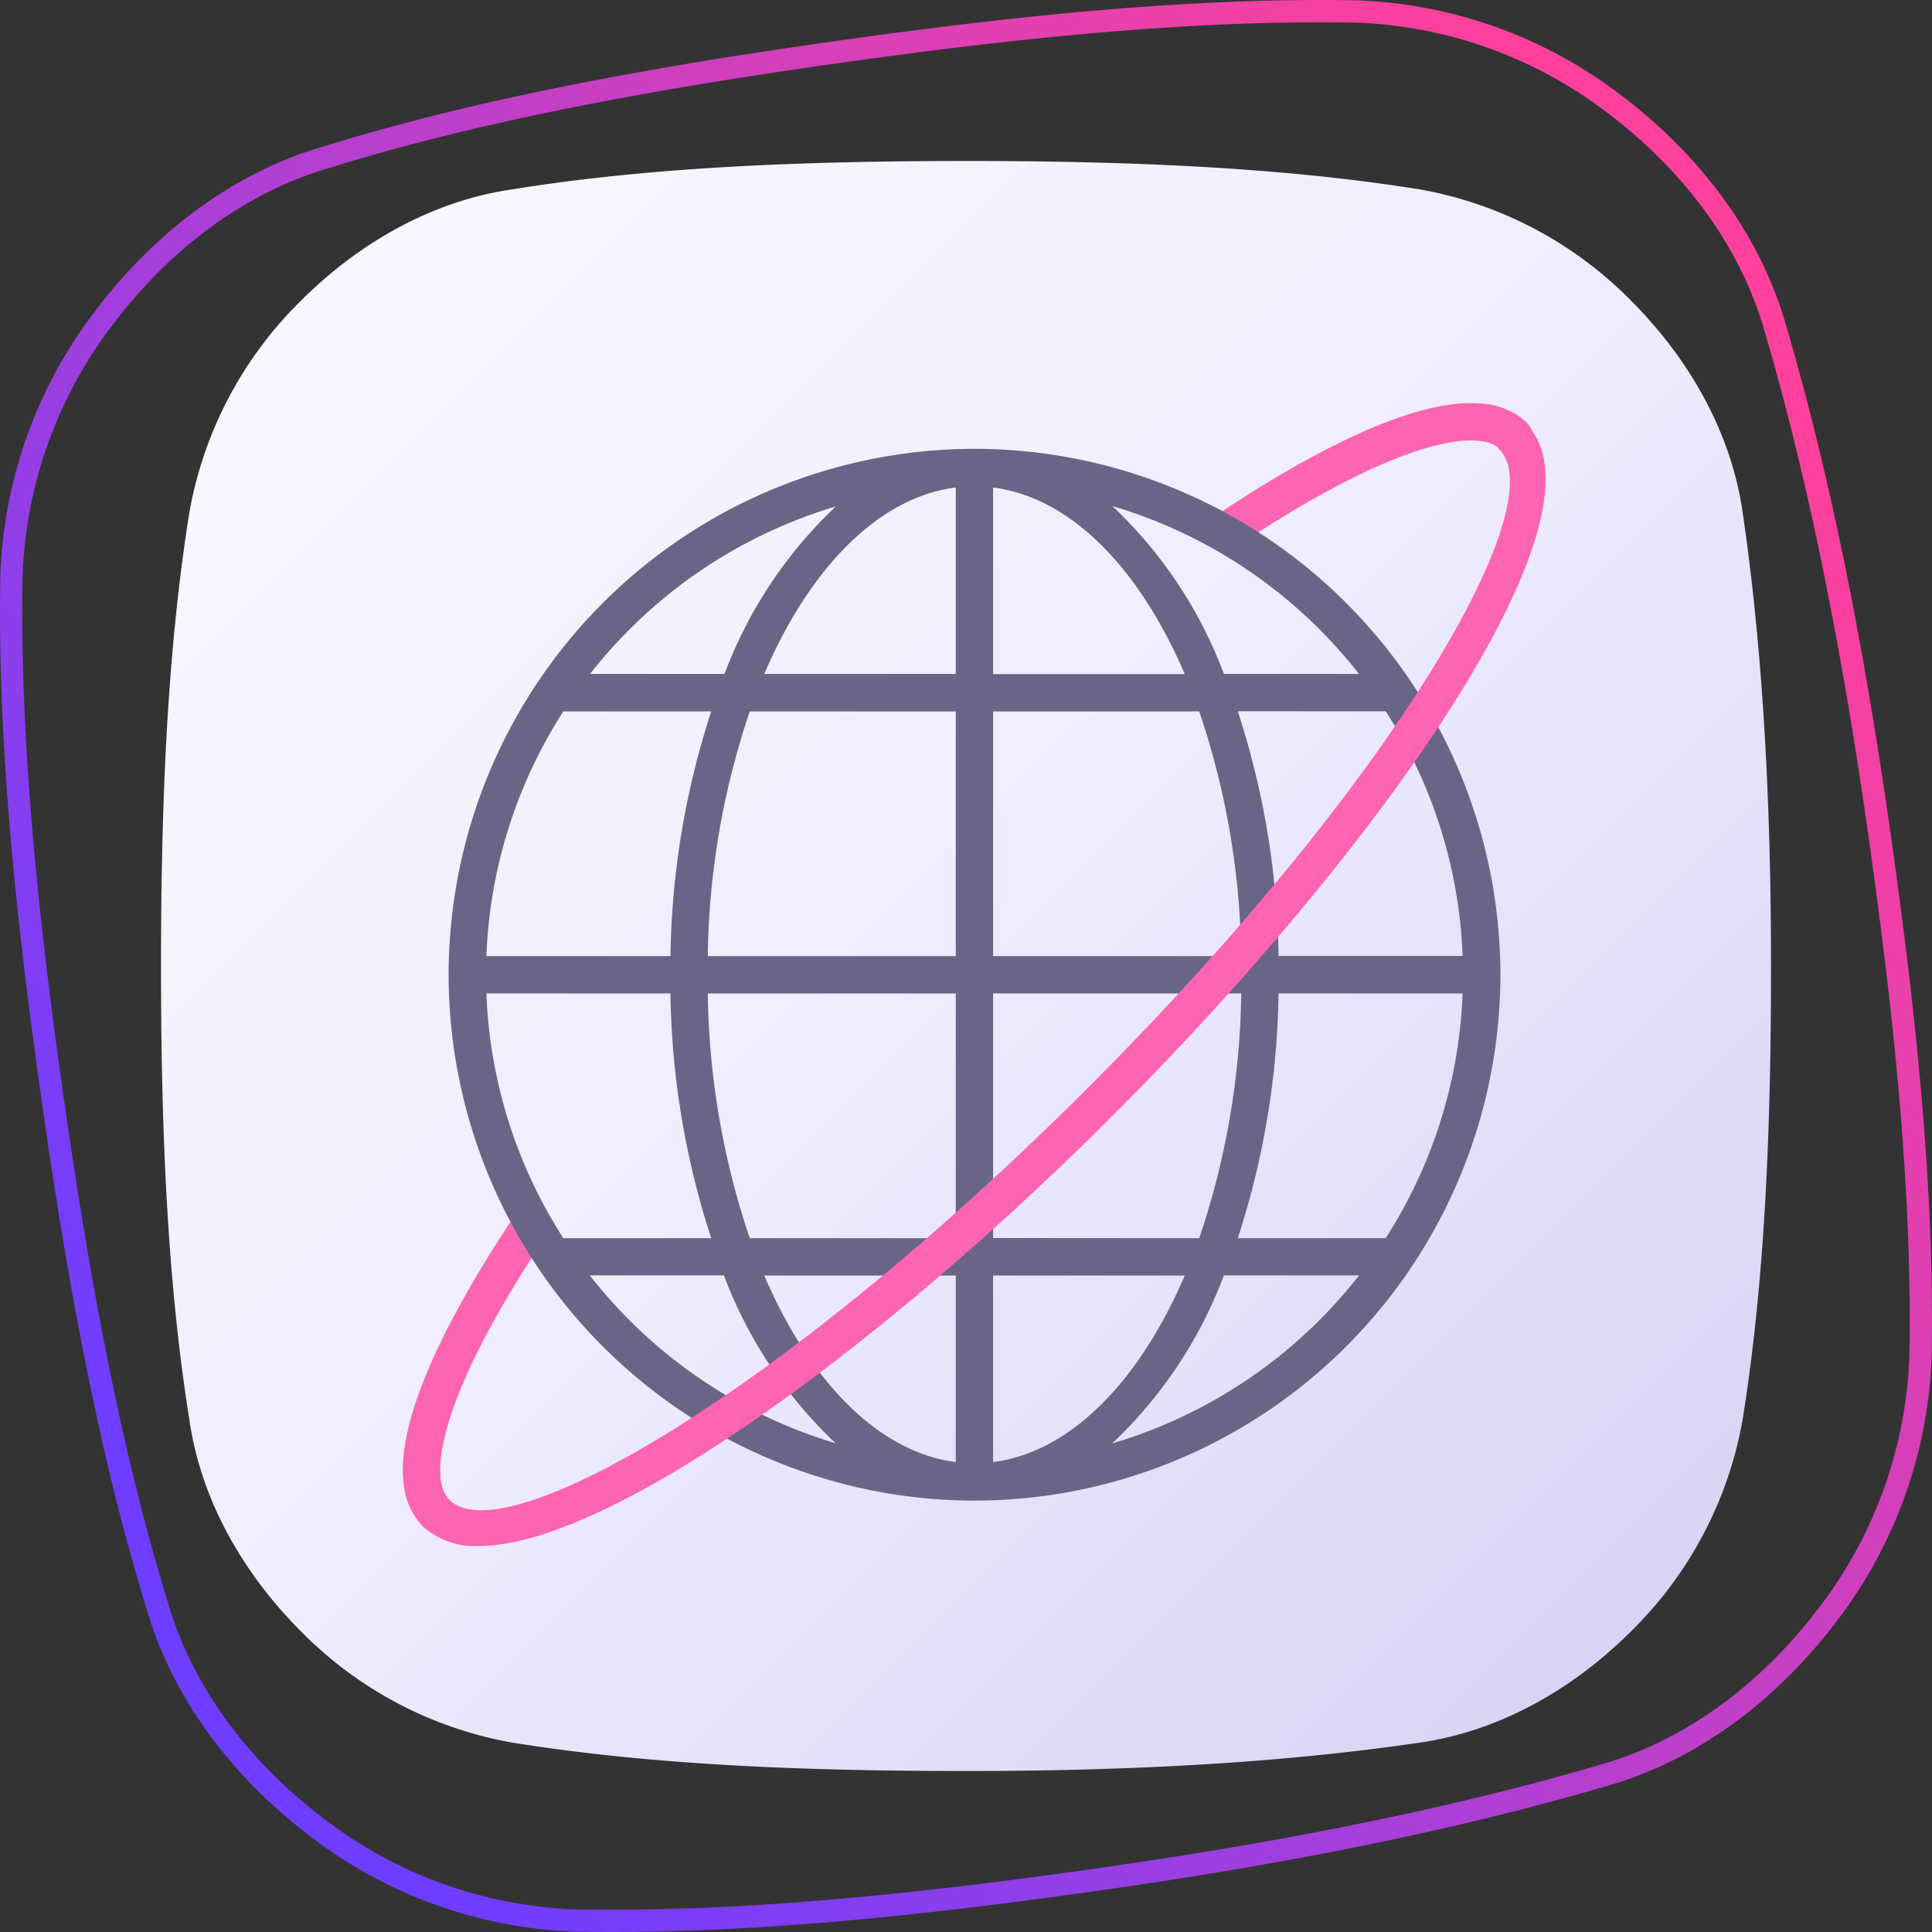 <svg width="100" height="100" fill="none" xmlns="http://www.w3.org/2000/svg"><rect width="100%" height="100%" fill="#333333" stroke="none"/><path d="M50 8.333c8.118 0 16.14.295 23.473 1.468a20.296 20.296 0 0110.957 5.77c3.032 3.031 5.183 6.848 5.77 10.955 1.075 7.335 1.467 15.259 1.467 23.474s-.292 16.14-1.468 23.473a20.285 20.285 0 01-5.77 10.957c-3.032 3.032-6.848 5.183-10.956 5.769-7.334 1.08-15.258 1.468-23.473 1.468s-16.14-.292-23.474-1.468a20.296 20.296 0 01-10.956-5.77c-3.032-3.032-5.183-6.844-5.77-10.956C8.626 66.14 8.334 58.118 8.334 50c0-8.118.292-16.14 1.468-23.474a20.296 20.296 0 015.77-10.956c3.031-3.032 6.848-5.183 10.955-5.77C33.764 8.629 41.785 8.334 50 8.334z" fill="url(#paint0_linear_22148_3712)"/><path fill-rule="evenodd" clip-rule="evenodd" d="M70.172 1.17c-8.47-.154-17.572.8-26.787 2.1-9.319 1.32-18.336 2.935-26.32 5.419l-.006.002-.006.001c-4.428 1.284-8.303 4.255-11.209 8.104l-.003.003A22.688 22.688 0 001.17 29.827c-.154 8.47.796 17.583 2.1 26.787 1.303 9.206 2.922 18.228 5.42 26.323v.005l.002.004c1.284 4.428 4.255 8.304 8.104 11.21l.003.002a22.689 22.689 0 0013.028 4.672c8.47.154 17.471-.78 26.787-2.1 9.312-1.319 18.211-3.03 26.33-5.422h.002c4.428-1.284 8.304-4.255 11.21-8.104l.002-.003a22.712 22.712 0 004.672-13.028c.154-8.47-.787-17.47-2.103-26.788-1.316-9.311-3.027-18.21-5.419-26.33v-.002c-1.284-4.428-4.255-8.303-8.104-11.209l-.003-.003A22.712 22.712 0 0070.173 1.17zm-26.948.958C52.46.825 61.634-.14 70.198.017h.01A23.865 23.865 0 0183.9 4.925c4.005 3.025 7.148 7.096 8.514 11.806 2.412 8.191 4.134 17.15 5.454 26.493 1.32 9.337 2.27 18.41 2.114 26.974v.009a23.865 23.865 0 01-4.908 13.694c-3.025 4.005-7.096 7.148-11.807 8.514-8.19 2.412-17.149 4.134-26.492 5.457-9.338 1.323-18.411 2.267-26.974 2.111h-.01A23.842 23.842 0 0116.1 95.075c-4.004-3.024-7.147-7.094-8.513-11.803C5.063 75.092 3.433 66 2.128 56.776.82 47.55-.14 38.365.017 29.802v-.01A23.842 23.842 0 014.925 16.1c3.024-4.004 7.093-7.147 11.802-8.513C24.8 5.076 33.889 3.45 43.224 2.128z" fill="url(#paint1_linear_22148_3712)"/><path d="M22.578 79.28a.989.989 0 01-.688-.278c-2.915-2.923.843-10.16 4.508-15.72a.966.966 0 011.337-.27.966.966 0 01.279 1.338c-5.296 8.018-5.869 12.17-4.755 13.283a.966.966 0 01-.313 1.576.958.958 0 01-.368.071zm41.119-51a.974.974 0 01-.774-.433.967.967 0 01.271-1.338c5.614-3.719 12.92-7.546 15.858-4.6a.968.968 0 010 1.369.974.974 0 01-1.36 0c-1.13-1.13-5.32-.534-13.423 4.84a.997.997 0 01-.572.162z" fill="#FD64B1"/><path d="M50.436 23.231A27.247 27.247 0 0023.22 50.455a27.247 27.247 0 0027.216 27.217 27.248 27.248 0 0027.225-27.217 27.248 27.248 0 00-27.225-27.224zm21.286 40.856h-7.654a42.732 42.732 0 002.11-12.665h9.526a25.152 25.152 0 01-3.981 12.665zM25.176 51.422h9.526a42.735 42.735 0 002.11 12.665h-7.654a25.151 25.151 0 01-3.982-12.665zm3.982-14.598h7.655a42.735 42.735 0 00-2.111 12.665h-9.526a25.128 25.128 0 013.982-12.665zm22.245-1.933v-9.657c4.02.51 7.57 4.175 9.92 9.657h-9.92zm10.67 1.933a41.068 41.068 0 012.173 12.665H51.403V36.824h10.67zM49.47 25.226v9.657h-9.912c2.35-5.474 5.899-9.139 9.912-9.65v-.007zm0 11.598v12.665H36.635c.055-4.31.788-8.583 2.173-12.665H49.47zM36.635 51.422H49.47v12.665H38.808a41.11 41.11 0 01-2.173-12.665zM49.47 66.02v9.657c-4.013-.518-7.562-4.183-9.912-9.657h9.912zm1.933 9.657V66.02h9.92c-2.35 5.474-5.9 9.139-9.92 9.657zm0-11.598V51.422h12.843a41.11 41.11 0 01-2.173 12.665l-10.67-.008zm14.776-14.598a42.732 42.732 0 00-2.111-12.665h7.654a25.13 25.13 0 013.982 12.665H66.18zm4.167-14.598H63.35a23.034 23.034 0 00-5.776-8.69 25.342 25.342 0 0112.773 8.698v-.008zm-27.062-8.69a23.049 23.049 0 00-5.783 8.69h-6.959A25.346 25.346 0 0143.308 26.2l-.024-.007zm-12.773 39.82h6.959a23.111 23.111 0 005.783 8.69 25.345 25.345 0 01-12.719-8.683l-.023-.008zm27.062 8.69a23.096 23.096 0 005.776-8.69h6.997a25.346 25.346 0 01-12.773 8.697v-.007z" fill="#696586"/><path d="M24.782 80.022a3.95 3.95 0 01-2.892-1.02.982.982 0 010-1.369.967.967 0 011.369 0c2.776 2.768 17.01-5.304 33.038-21.317C72.326 40.303 80.39 26.061 77.614 23.277a.965.965 0 010-1.368.96.96 0 011.361 0c4.694 4.693-7.477 21.935-21.317 35.768-11.745 11.776-26.002 22.345-32.876 22.345z" fill="#FD64B1"/><defs><linearGradient id="paint0_linear_22148_3712" x1="13.355" y1="13.412" x2="84.23" y2="84.312" gradientUnits="userSpaceOnUse"><stop stop-color="#F9F8FF"/><stop offset=".495" stop-color="#EFEDFF"/><stop offset="1" stop-color="#D8D4F3"/></linearGradient><linearGradient id="paint1_linear_22148_3712" x1="77" y1="0" x2="-3.417" y2="61.594" gradientUnits="userSpaceOnUse"><stop stop-color="#FF409C"/><stop offset="1" stop-color="#6F3DFF"/></linearGradient></defs></svg>